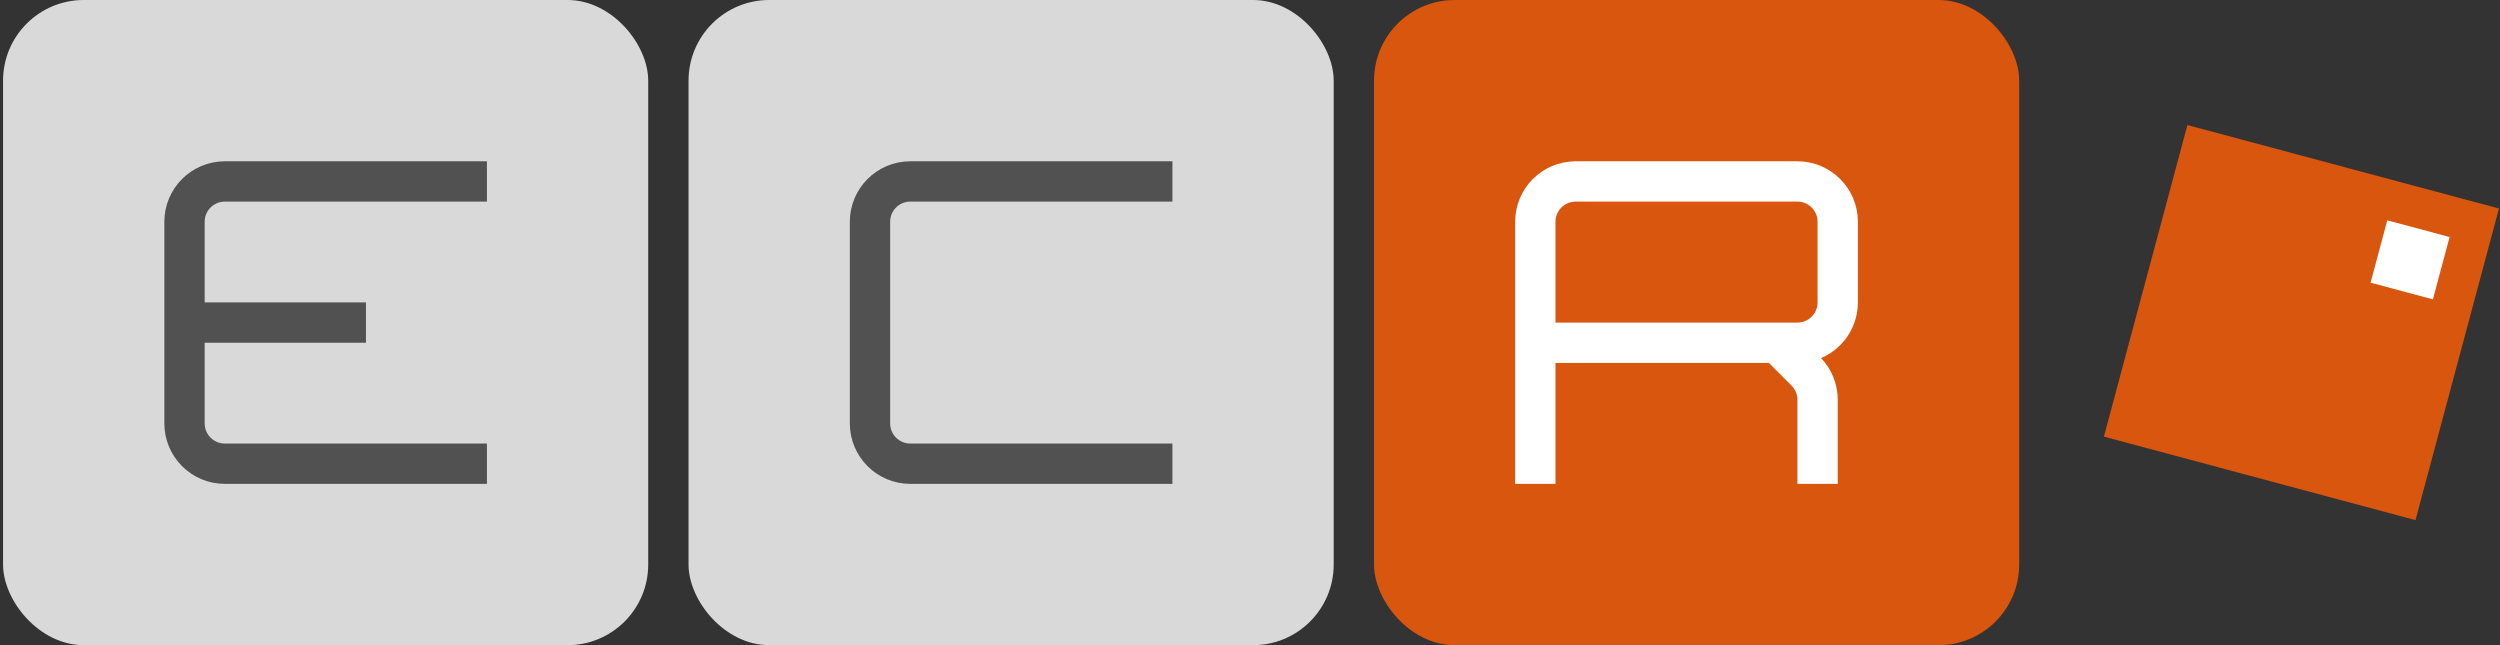 <svg width="248" height="64" viewBox="0 0 248 64" fill="none" xmlns="http://www.w3.org/2000/svg">
<rect x="0" y="0" width="248" height="64" fill="#333333" stroke="none"/>
<rect x="0.303" width="64" height="64" rx="8" fill="#D9D9D9"/>
<rect x="68.303" width="64" height="64" rx="8" fill="#D9D9D9"/>
<rect x="136.303" width="64" height="64" rx="8" fill="#D8560D"/>
<path d="M48.303 18H22.303C20.094 18 18.303 19.791 18.303 22V32M48.303 46H22.303C20.094 46 18.303 44.209 18.303 42V32M18.303 32H36.303" stroke="#515151" stroke-width="4"/>
<path d="M116.303 46H90.303C88.094 46 86.303 44.209 86.303 42V22C86.303 19.791 88.094 18 90.303 18H116.303" stroke="#515151" stroke-width="4"/>
<path d="M152.303 48V34M152.303 34V22C152.303 19.791 154.094 18 156.303 18H178.303C180.512 18 182.303 19.791 182.303 22V30C182.303 32.209 180.512 34 178.303 34H176.303M152.303 34H168.303H176.303M176.303 34L179.131 36.828C179.882 37.579 180.303 38.596 180.303 39.657V48" stroke="white" stroke-width="4"/>
<rect x="216.989" y="12.404" width="32" height="32" transform="rotate(15 216.989 12.404)" fill="#D8560D"/>
<rect x="236.818" y="21.858" width="6.4" height="6.4" transform="rotate(15 236.818 21.858)" fill="white"/>
</svg>
